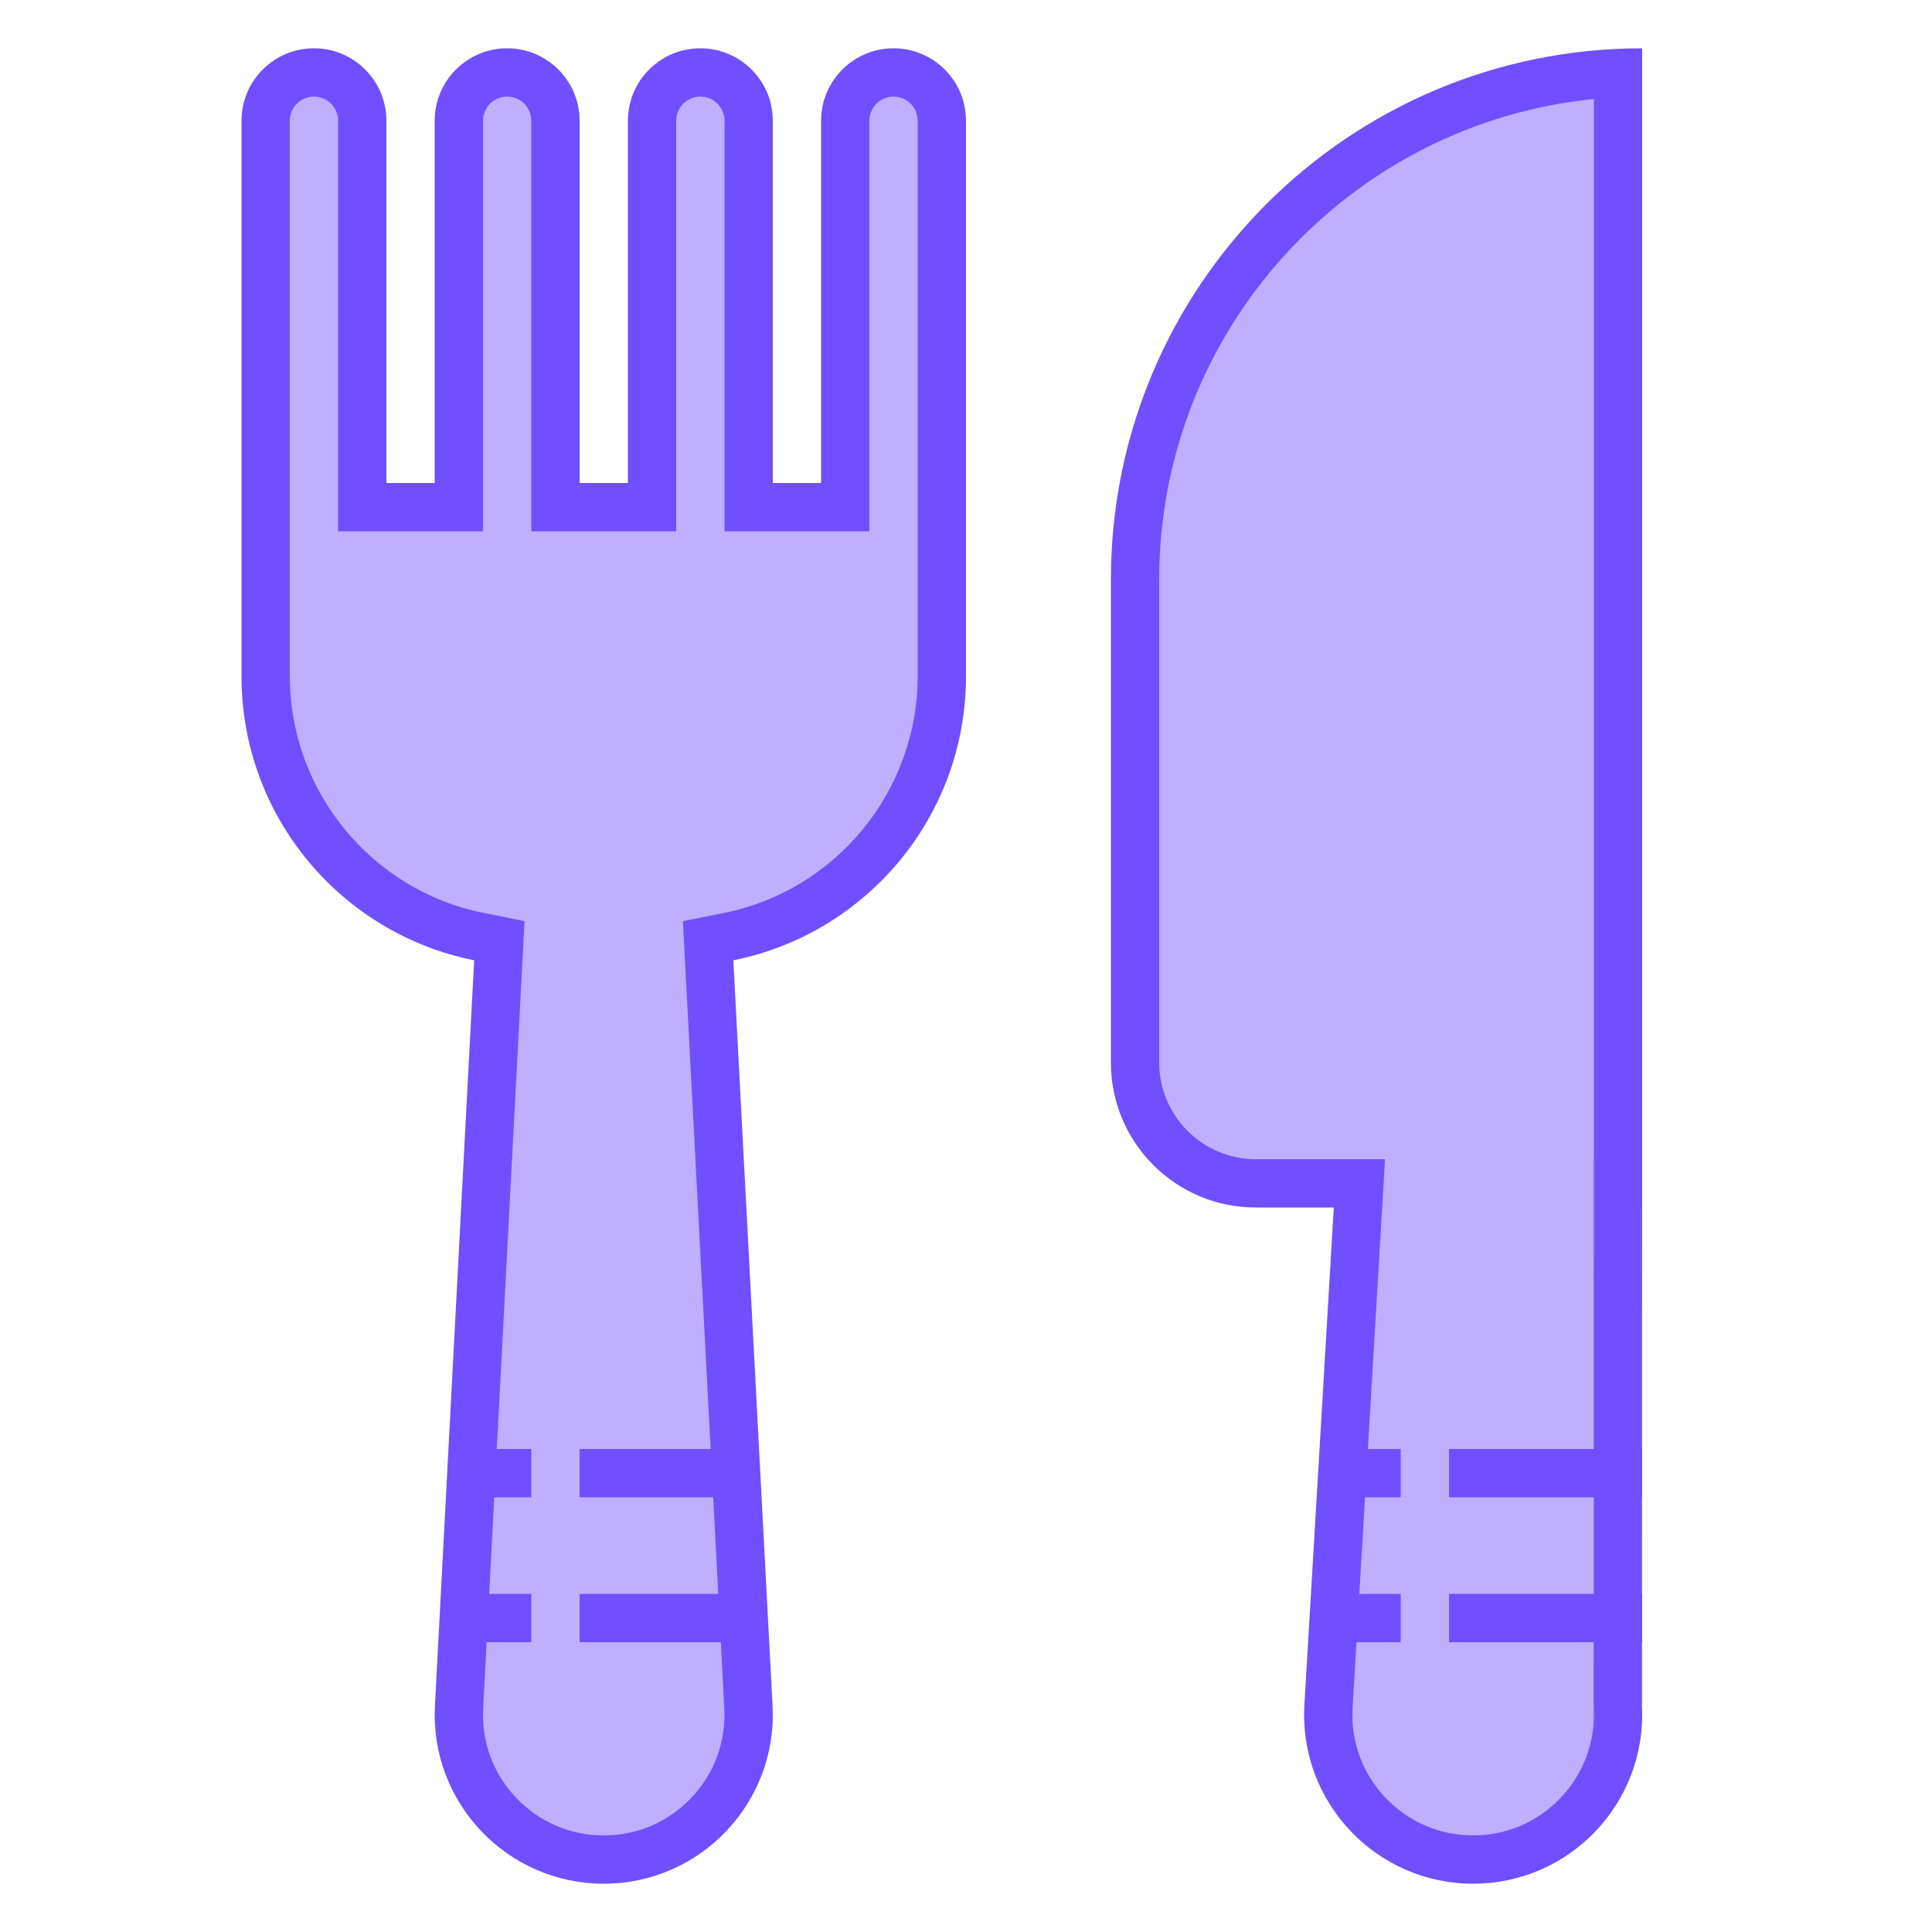 <svg xmlns="http://www.w3.org/2000/svg" xmlns:xlink="http://www.w3.org/1999/xlink" viewBox="0,0,256,256" width="40px" height="40px" fill-rule="nonzero"><g fill="none" fill-rule="nonzero" stroke="none" stroke-width="1" stroke-linecap="butt" stroke-linejoin="miter" stroke-miterlimit="10" stroke-dasharray="" stroke-dashoffset="0" font-family="none" font-weight="none" font-size="none" text-anchor="none" style="mix-blend-mode: normal"><g transform="scale(6.4,6.4)"><path d="M12.5,38.5c-0.831,0 -1.604,-0.332 -2.177,-0.936c-0.571,-0.603 -0.862,-1.392 -0.819,-2.222l0.836,-15.866l-0.425,-0.085c-2.558,-0.511 -4.415,-2.779 -4.415,-5.391v-11.5c0,-0.551 0.448,-1 1,-1c0.552,0 1,0.449 1,1v8h2v-8c0,-0.551 0.448,-1 1,-1c0.552,0 1,0.449 1,1v8h2v-8c0,-0.551 0.448,-1 1,-1c0.552,0 1,0.449 1,1v8h2v-8c0,-0.551 0.448,-1 1,-1c0.552,0 1,0.449 1,1v11.5c0,2.612 -1.857,4.88 -4.415,5.392l-0.425,0.085l0.836,15.866c0.043,0.83 -0.248,1.619 -0.819,2.222c-0.573,0.603 -1.346,0.935 -2.177,0.935z" fill="#bfafff" stroke="none"></path><path d="M18.5,2c0.276,0 0.5,0.224 0.5,0.5v7.5v2v2c0,2.375 -1.688,4.436 -4.013,4.902l-0.848,0.17l0.045,0.864l0.812,15.434c0.036,0.692 -0.206,1.349 -0.683,1.852c-0.476,0.501 -1.12,0.778 -1.813,0.778c-0.693,0 -1.337,-0.277 -1.814,-0.779c-0.477,-0.503 -0.719,-1.16 -0.683,-1.852l0.812,-15.434l0.045,-0.864l-0.848,-0.17c-2.324,-0.465 -4.012,-2.526 -4.012,-4.901v-2v-2v-7.5c0,-0.276 0.224,-0.5 0.5,-0.5c0.276,0 0.5,0.224 0.5,0.5v7.5v1h1h1h1v-1v-7.5c0,-0.276 0.224,-0.5 0.5,-0.5c0.276,0 0.5,0.224 0.5,0.5v7.5v1h1h1h1v-1v-7.5c0,-0.276 0.224,-0.5 0.5,-0.5c0.276,0 0.5,0.224 0.5,0.5v7.5v1h1h1h1v-1v-7.5c0,-0.276 0.224,-0.5 0.5,-0.5M18.5,1c-0.828,0 -1.5,0.672 -1.5,1.5v7.5h-1v-7.5c0,-0.828 -0.672,-1.5 -1.5,-1.5c-0.828,0 -1.5,0.672 -1.5,1.5v7.5h-1v-7.5c0,-0.828 -0.672,-1.5 -1.5,-1.5c-0.828,0 -1.5,0.672 -1.5,1.5v7.5h-1v-7.5c0,-0.828 -0.672,-1.5 -1.5,-1.5c-0.828,0 -1.5,0.672 -1.5,1.5v7.5v2v2c0,2.909 2.07,5.333 4.817,5.882l-0.812,15.434c-0.105,2.003 1.49,3.684 3.495,3.684c2.005,0 3.6,-1.681 3.495,-3.684l-0.812,-15.434c2.747,-0.549 4.817,-2.973 4.817,-5.882v-2v-2v-7.5c0,-0.828 -0.672,-1.5 -1.5,-1.5z" fill="#714eff" stroke="none"></path><path d="M30.5,38.5c-0.831,0 -1.604,-0.332 -2.177,-0.936c-0.571,-0.603 -0.862,-1.392 -0.819,-2.222l0.642,-10.842h-2.146c-1.379,0 -2.5,-1.122 -2.5,-2.5v-10c0,-5.622 4.441,-10.227 10,-10.488v23.488l-0.005,10.316c0.044,0.856 -0.247,1.645 -0.818,2.248c-0.573,0.604 -1.346,0.936 -2.177,0.936z" fill="#bfafff" stroke="none"></path><path d="M33,2.05v21.95h-0.002v1l-0.003,10.316v0.026l0.001,0.026c0.036,0.692 -0.206,1.349 -0.683,1.852c-0.476,0.503 -1.12,0.78 -1.813,0.78c-0.693,0 -1.337,-0.277 -1.814,-0.779c-0.477,-0.503 -0.719,-1.16 -0.683,-1.846l0.61,-10.316l0.063,-1.059h-1.061h-1.615c-1.103,0 -2,-0.897 -2,-2v-10c0,-5.176 3.954,-9.447 9,-9.95M34,1c-6.075,0 -11,4.925 -11,11v10c0,1.657 1.343,3 3,3h1.615l-0.61,10.316c-0.105,2.003 1.49,3.684 3.495,3.684c2.005,0 3.6,-1.681 3.495,-3.684l0.003,-10.316h0.002v-24z" fill="#714eff" stroke="none"></path><path d="M30,30.5h4M27.744,30.5h1.256M30,33.5h4M27.744,33.5h1.256M12,30.5h3.248M9.744,30.5h1.256" fill="none" stroke="#714eff"></path><g fill="none" stroke="#714eff"><path d="M12,33.5h3.42"></path></g><g fill="none" stroke="#714eff"><path d="M9.744,33.5h1.256"></path></g></g></g></svg>